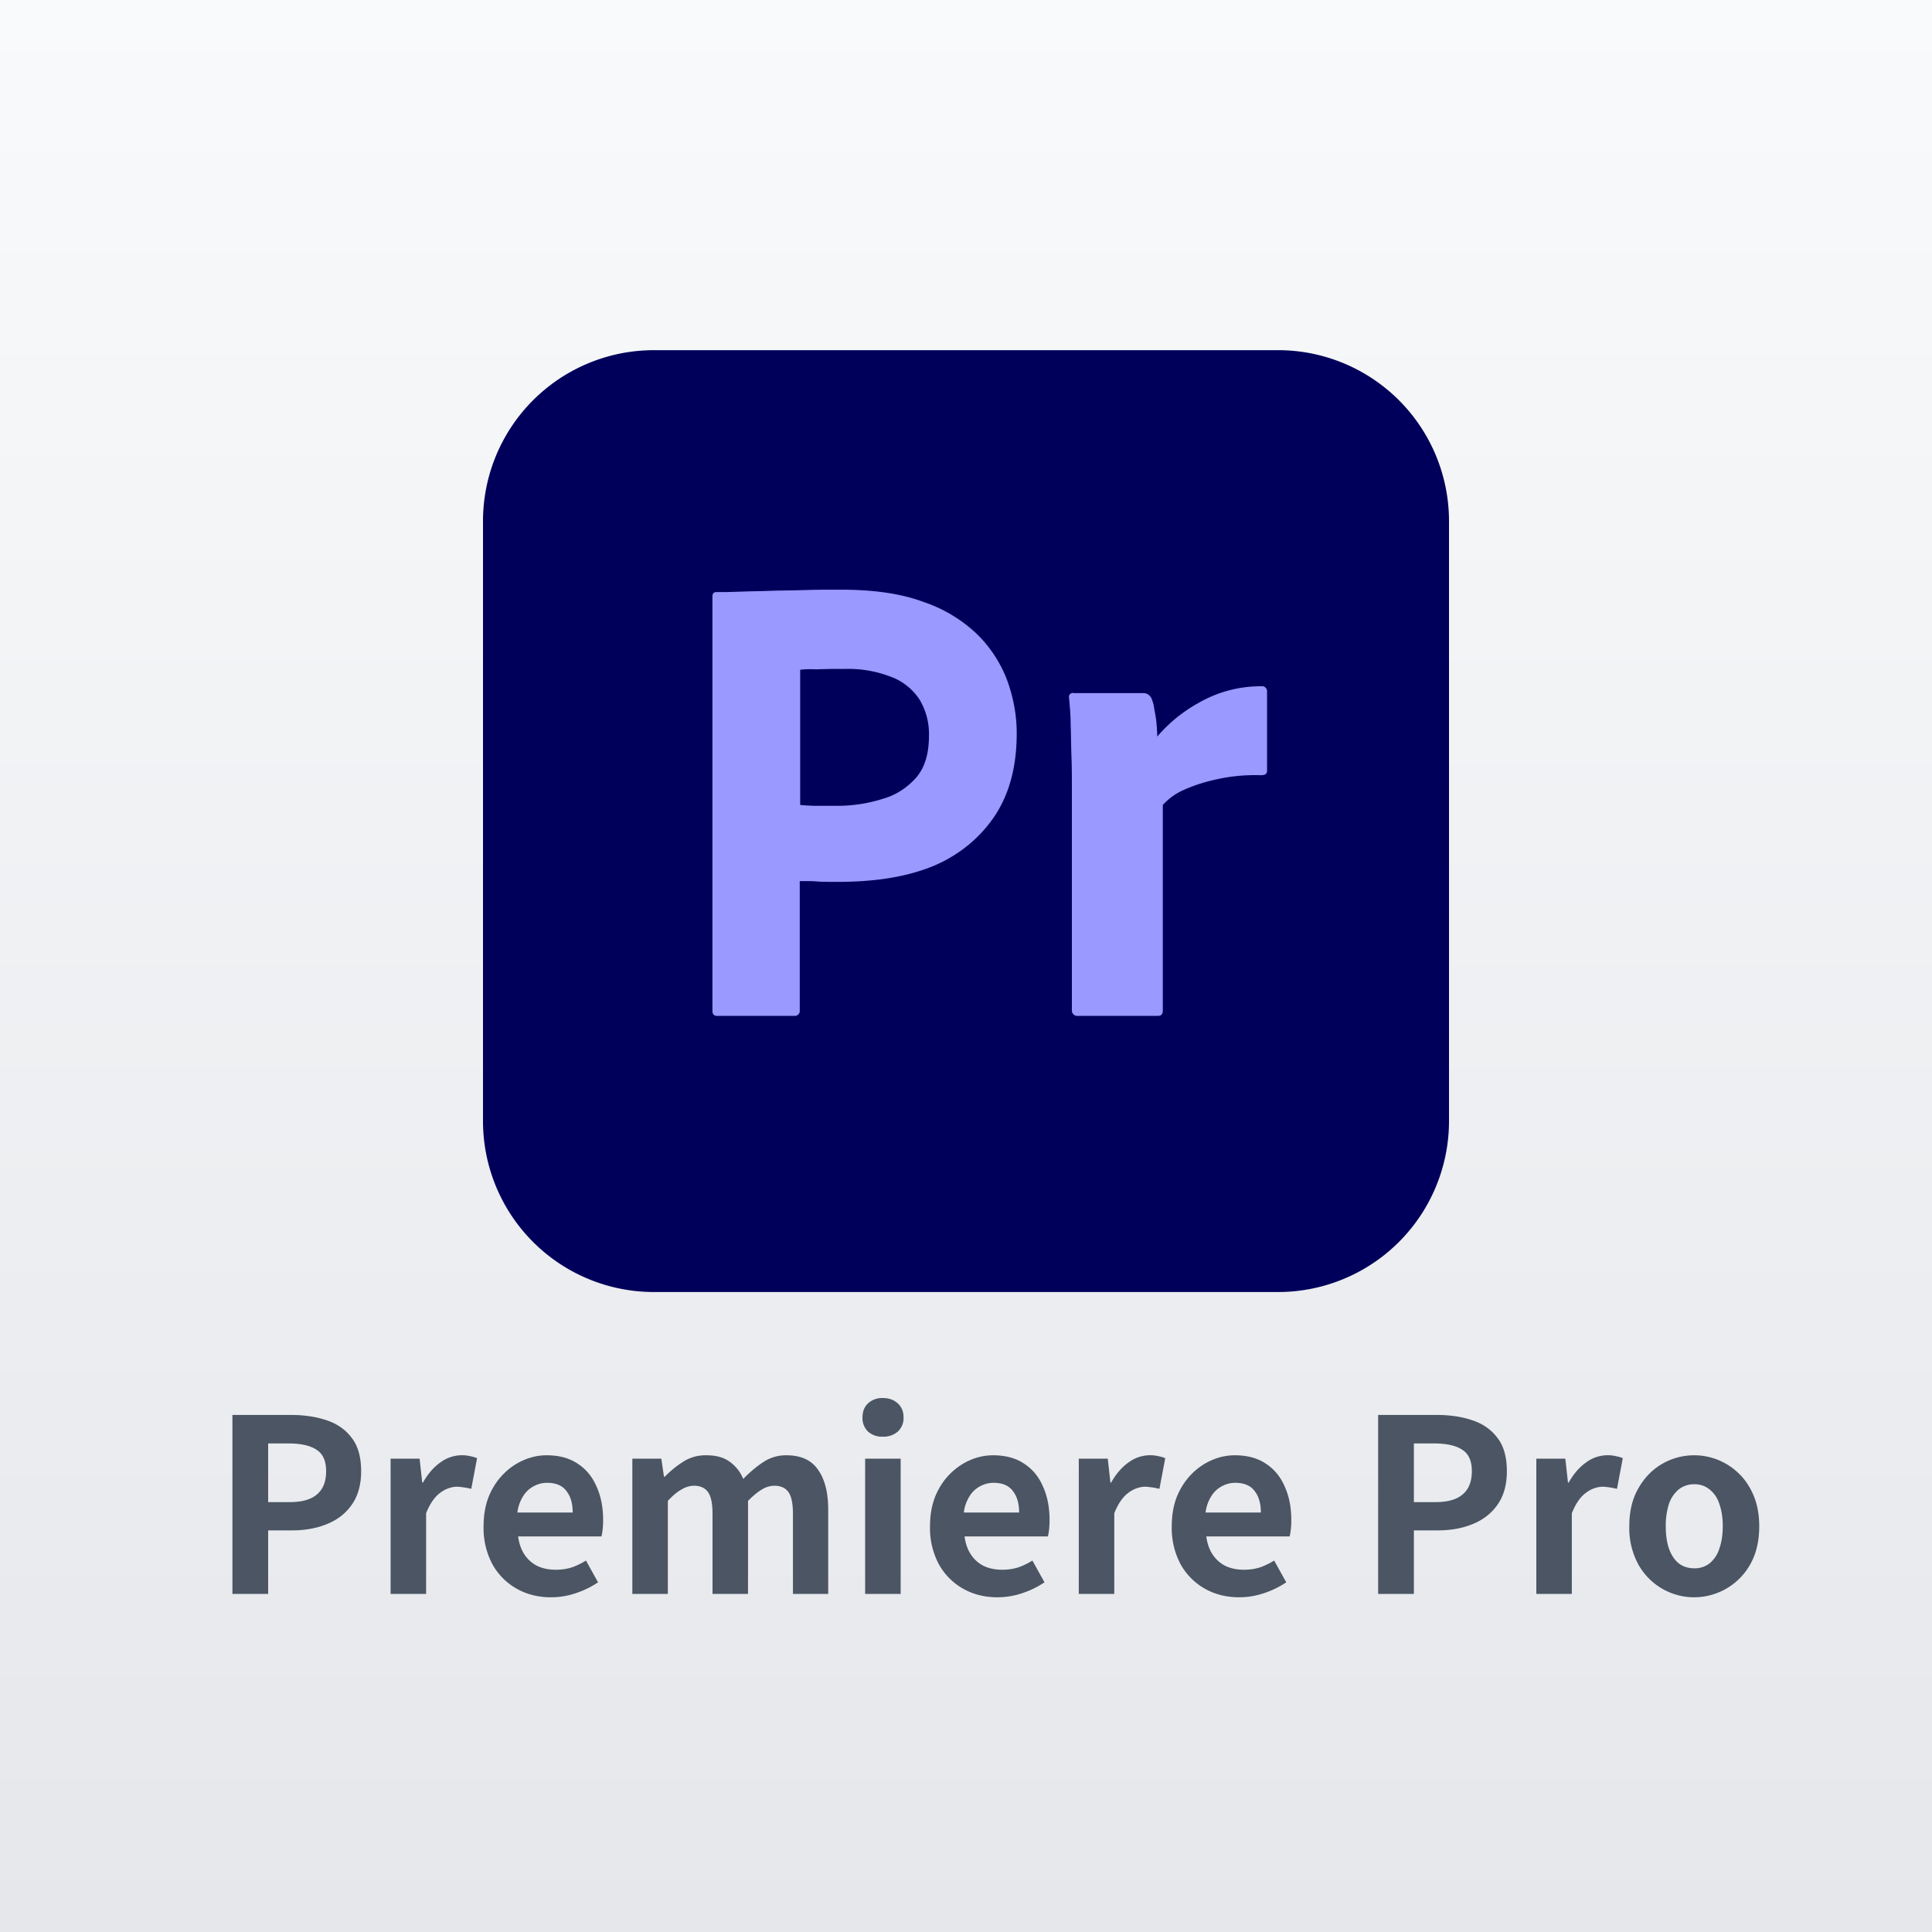 <svg xmlns="http://www.w3.org/2000/svg" width="40" height="40" fill="none"><rect width="100%" height="100%" fill="#808080" stroke="none"/><path fill="url(#a)" d="M0 0h40v40H0z"/><g clip-path="url(#b)"><path fill="#00005B" d="M13.542 7.25h12.916A3.539 3.539 0 0 1 30 10.792v12.416a3.539 3.539 0 0 1-3.542 3.542H13.542A3.539 3.539 0 0 1 10 23.208V10.792a3.539 3.539 0 0 1 3.542-3.542Z"/><path fill="#99F" d="M14.75 20.925V12.35c0-.059.025-.092.083-.092h.215l.066-.002.07-.002.076-.002.04-.002.229-.007.239-.005.082-.002.083-.003c.075-.003.152-.005.23-.006l.242-.004.168-.004.085-.002c.172-.006.341-.008.508-.008h.25c.684 0 1.25.082 1.717.258.419.142.8.375 1.117.683.268.27.476.593.608.95.125.35.192.708.192 1.083 0 .717-.167 1.309-.5 1.775-.333.467-.8.817-1.342 1.017-.547.201-1.15.278-1.806.283h-.239l-.093-.001-.059-.001-.035-.002-.031-.002-.028-.002a1.214 1.214 0 0 0-.054-.004l-.041-.002-.045-.001-.074-.001h-.145v2.674a.104.104 0 0 1-.091.117H14.85c-.067 0-.1-.033-.1-.108Zm1.817-7.059v2.8l.098.008c.075.005.15.009.227.01h.441c.325 0 .65-.05.959-.15.266-.076.5-.234.683-.442.175-.209.258-.492.258-.859a1.372 1.372 0 0 0-.191-.742 1.211 1.211 0 0 0-.554-.463l-.03-.011a2.445 2.445 0 0 0-.983-.167H17.192l-.087.002-.082.002c-.04 0-.078.002-.115.004l-.053-.002-.05-.001h-.068l-.04.001h-.019l-.034.003-.03.002-.013.002-.024.002-.01.002Zm5.65.484h1.458c.079 0 .143.052.17.12l.005.013a.847.847 0 0 1 .05.208c.017.084.033.175.042.259l.007.08c.005.07.01.143.01.22a3.1 3.1 0 0 1 .845-.691l.046-.026a2.581 2.581 0 0 1 1.267-.325c.058-.008.108.034.116.092v1.658c0 .067-.041.092-.133.092a3.665 3.665 0 0 0-.841.07l-.059.013c-.242.05-.475.125-.7.225a1.296 1.296 0 0 0-.425.308v4.25c0 .084-.033.117-.108.117h-1.642c-.067.008-.125-.033-.133-.1v-4.65c0-.2 0-.408-.009-.625l-.005-.162-.006-.325a9.76 9.76 0 0 0-.005-.163c0-.191-.017-.375-.034-.566a.077.077 0 0 1 .059-.092c0-.007.012-.008.02-.003l.005.003Z"/></g><path fill="#4B5563" d="M4.812 33v-3.705h1.215c.274 0 .519.037.735.11.22.073.394.195.52.365.13.167.195.397.195.69 0 .28-.065.512-.195.695-.126.18-.298.313-.515.4-.213.087-.453.13-.72.13h-.495V33h-.74Zm.74-1.9h.445c.254 0 .442-.053.565-.16.127-.107.19-.267.19-.48 0-.213-.066-.362-.2-.445-.13-.087-.323-.13-.58-.13h-.42V31.1ZM8.087 33v-2.8h.6l.055.495h.015c.104-.183.225-.323.365-.42a.749.749 0 0 1 .62-.125c.05.01.095.023.135.04l-.12.635a1.642 1.642 0 0 0-.3-.045.604.604 0 0 0-.34.125c-.116.083-.215.225-.295.425V33h-.735Zm3.32.07c-.26 0-.495-.058-.705-.175a1.313 1.313 0 0 1-.505-.505 1.592 1.592 0 0 1-.185-.79c0-.227.035-.43.105-.61.073-.18.172-.333.295-.46a1.32 1.32 0 0 1 .42-.295c.157-.07.318-.105.485-.105.257 0 .472.058.645.175.173.113.303.272.39.475.09.2.135.43.135.69 0 .067-.003.132-.01.195a.99.99 0 0 1-.025.145h-1.725c.02.15.065.277.135.38a.68.68 0 0 0 .27.235c.11.05.235.075.375.075.113 0 .22-.015.32-.045.1-.033.202-.082.305-.145l.25.45c-.137.093-.29.168-.46.225-.17.057-.342.085-.515.085Zm-.695-1.755h1.145c0-.187-.043-.335-.13-.445-.083-.113-.217-.17-.4-.17a.571.571 0 0 0-.275.07.56.56 0 0 0-.22.205.82.82 0 0 0-.12.34ZM13.092 33v-2.8h.6l.055.375h.015c.117-.12.244-.223.38-.31a.852.852 0 0 1 .48-.135c.2 0 .36.043.48.13a.797.797 0 0 1 .285.36c.134-.137.27-.252.41-.345a.847.847 0 0 1 .485-.145c.3 0 .519.1.655.3.14.197.21.472.21.825V33h-.73v-1.655c0-.217-.031-.368-.095-.455-.063-.087-.161-.13-.295-.13a.504.504 0 0 0-.255.08c-.086.05-.181.128-.285.235V33h-.735v-1.655c0-.217-.031-.368-.095-.455-.063-.087-.161-.13-.295-.13a.523.523 0 0 0-.255.08c-.09.05-.183.128-.28.235V33h-.735Zm4.82 0v-2.8h.735V33h-.735Zm.37-3.255a.442.442 0 0 1-.31-.105.389.389 0 0 1-.115-.295c0-.12.038-.217.115-.29a.43.43 0 0 1 .31-.11c.123 0 .225.037.305.11.08.073.12.17.12.29a.38.38 0 0 1-.12.295.446.446 0 0 1-.305.105Zm2.368 3.325c-.26 0-.495-.058-.705-.175a1.312 1.312 0 0 1-.505-.505 1.59 1.59 0 0 1-.185-.79c0-.227.035-.43.105-.61.073-.18.172-.333.295-.46.127-.13.267-.228.42-.295.157-.07.319-.105.485-.105.257 0 .472.058.645.175.174.113.304.272.39.475.09.2.135.43.135.69 0 .067-.003.132-.01.195a.99.99 0 0 1-.025.145H19.97c.02.15.065.277.135.38a.68.68 0 0 0 .27.235c.11.05.235.075.375.075.113 0 .22-.015.32-.045.1-.033.202-.082.305-.145l.25.45c-.137.093-.29.168-.46.225-.17.057-.341.085-.515.085Zm-.695-1.755H21.1c0-.187-.043-.335-.13-.445-.083-.113-.216-.17-.4-.17a.571.571 0 0 0-.275.07.56.56 0 0 0-.22.205.82.82 0 0 0-.12.34ZM22.335 33v-2.8h.6l.055.495h.015c.104-.183.225-.323.365-.42a.749.749 0 0 1 .62-.125c.05.01.095.023.135.04l-.12.635a1.635 1.635 0 0 0-.3-.045.604.604 0 0 0-.34.125c-.116.083-.215.225-.295.425V33h-.735Zm3.32.07c-.26 0-.495-.058-.705-.175a1.313 1.313 0 0 1-.505-.505 1.592 1.592 0 0 1-.185-.79c0-.227.035-.43.105-.61.073-.18.172-.333.295-.46a1.32 1.32 0 0 1 .42-.295c.157-.07.318-.105.485-.105.257 0 .472.058.645.175.173.113.303.272.39.475.09.2.135.43.135.69 0 .067-.003.132-.01.195a.976.976 0 0 1-.025.145h-1.725c.02.15.065.277.135.38a.68.68 0 0 0 .27.235c.11.05.235.075.375.075.113 0 .22-.015.32-.045.1-.033.202-.082.305-.145l.25.45c-.137.093-.29.168-.46.225-.17.057-.342.085-.515.085Zm-.695-1.755h1.145c0-.187-.043-.335-.13-.445-.083-.113-.217-.17-.4-.17a.572.572 0 0 0-.275.07.56.56 0 0 0-.22.205.82.82 0 0 0-.12.34ZM28.533 33v-3.705h1.215c.273 0 .518.037.735.11.22.073.393.195.52.365.13.167.195.397.195.69 0 .28-.065.512-.195.695-.127.18-.298.313-.515.4-.213.087-.453.13-.72.13h-.495V33h-.74Zm.74-1.9h.445c.253 0 .442-.053.565-.16.127-.107.19-.267.19-.48 0-.213-.066-.362-.2-.445-.13-.087-.323-.13-.58-.13h-.42V31.1Zm2.535 1.9v-2.8h.6l.055.495h.015c.103-.183.225-.323.365-.42a.748.748 0 0 1 .62-.125c.05.01.095.023.135.04l-.12.635a1.643 1.643 0 0 0-.3-.045.604.604 0 0 0-.34.125c-.117.083-.215.225-.295.425V33h-.735Zm3.27.07a1.322 1.322 0 0 1-1.155-.675 1.568 1.568 0 0 1-.19-.795c0-.31.063-.573.19-.79.126-.22.291-.388.495-.505a1.322 1.322 0 0 1 1.595.215c.126.123.226.277.3.46.073.18.11.387.11.62 0 .31-.064.575-.19.795a1.333 1.333 0 0 1-1.155.675Zm0-.6a.493.493 0 0 0 .32-.105.644.644 0 0 0 .2-.305c.046-.13.07-.283.07-.46 0-.177-.024-.33-.07-.46a.613.613 0 0 0-.2-.3.479.479 0 0 0-.32-.11.498.498 0 0 0-.325.11.661.661 0 0 0-.2.3 1.46 1.46 0 0 0-.065.46c0 .177.021.33.065.46.046.13.113.232.2.305.09.07.198.105.325.105Z"/><defs><linearGradient id="a" x1="20" x2="20" y1="0" y2="40" gradientUnits="userSpaceOnUse"><stop stop-color="#F9FAFB"/><stop offset="1" stop-color="#E5E7EB"/></linearGradient><clipPath id="b"><path fill="#fff" d="M10 7h20v20H10z"/></clipPath></defs></svg>